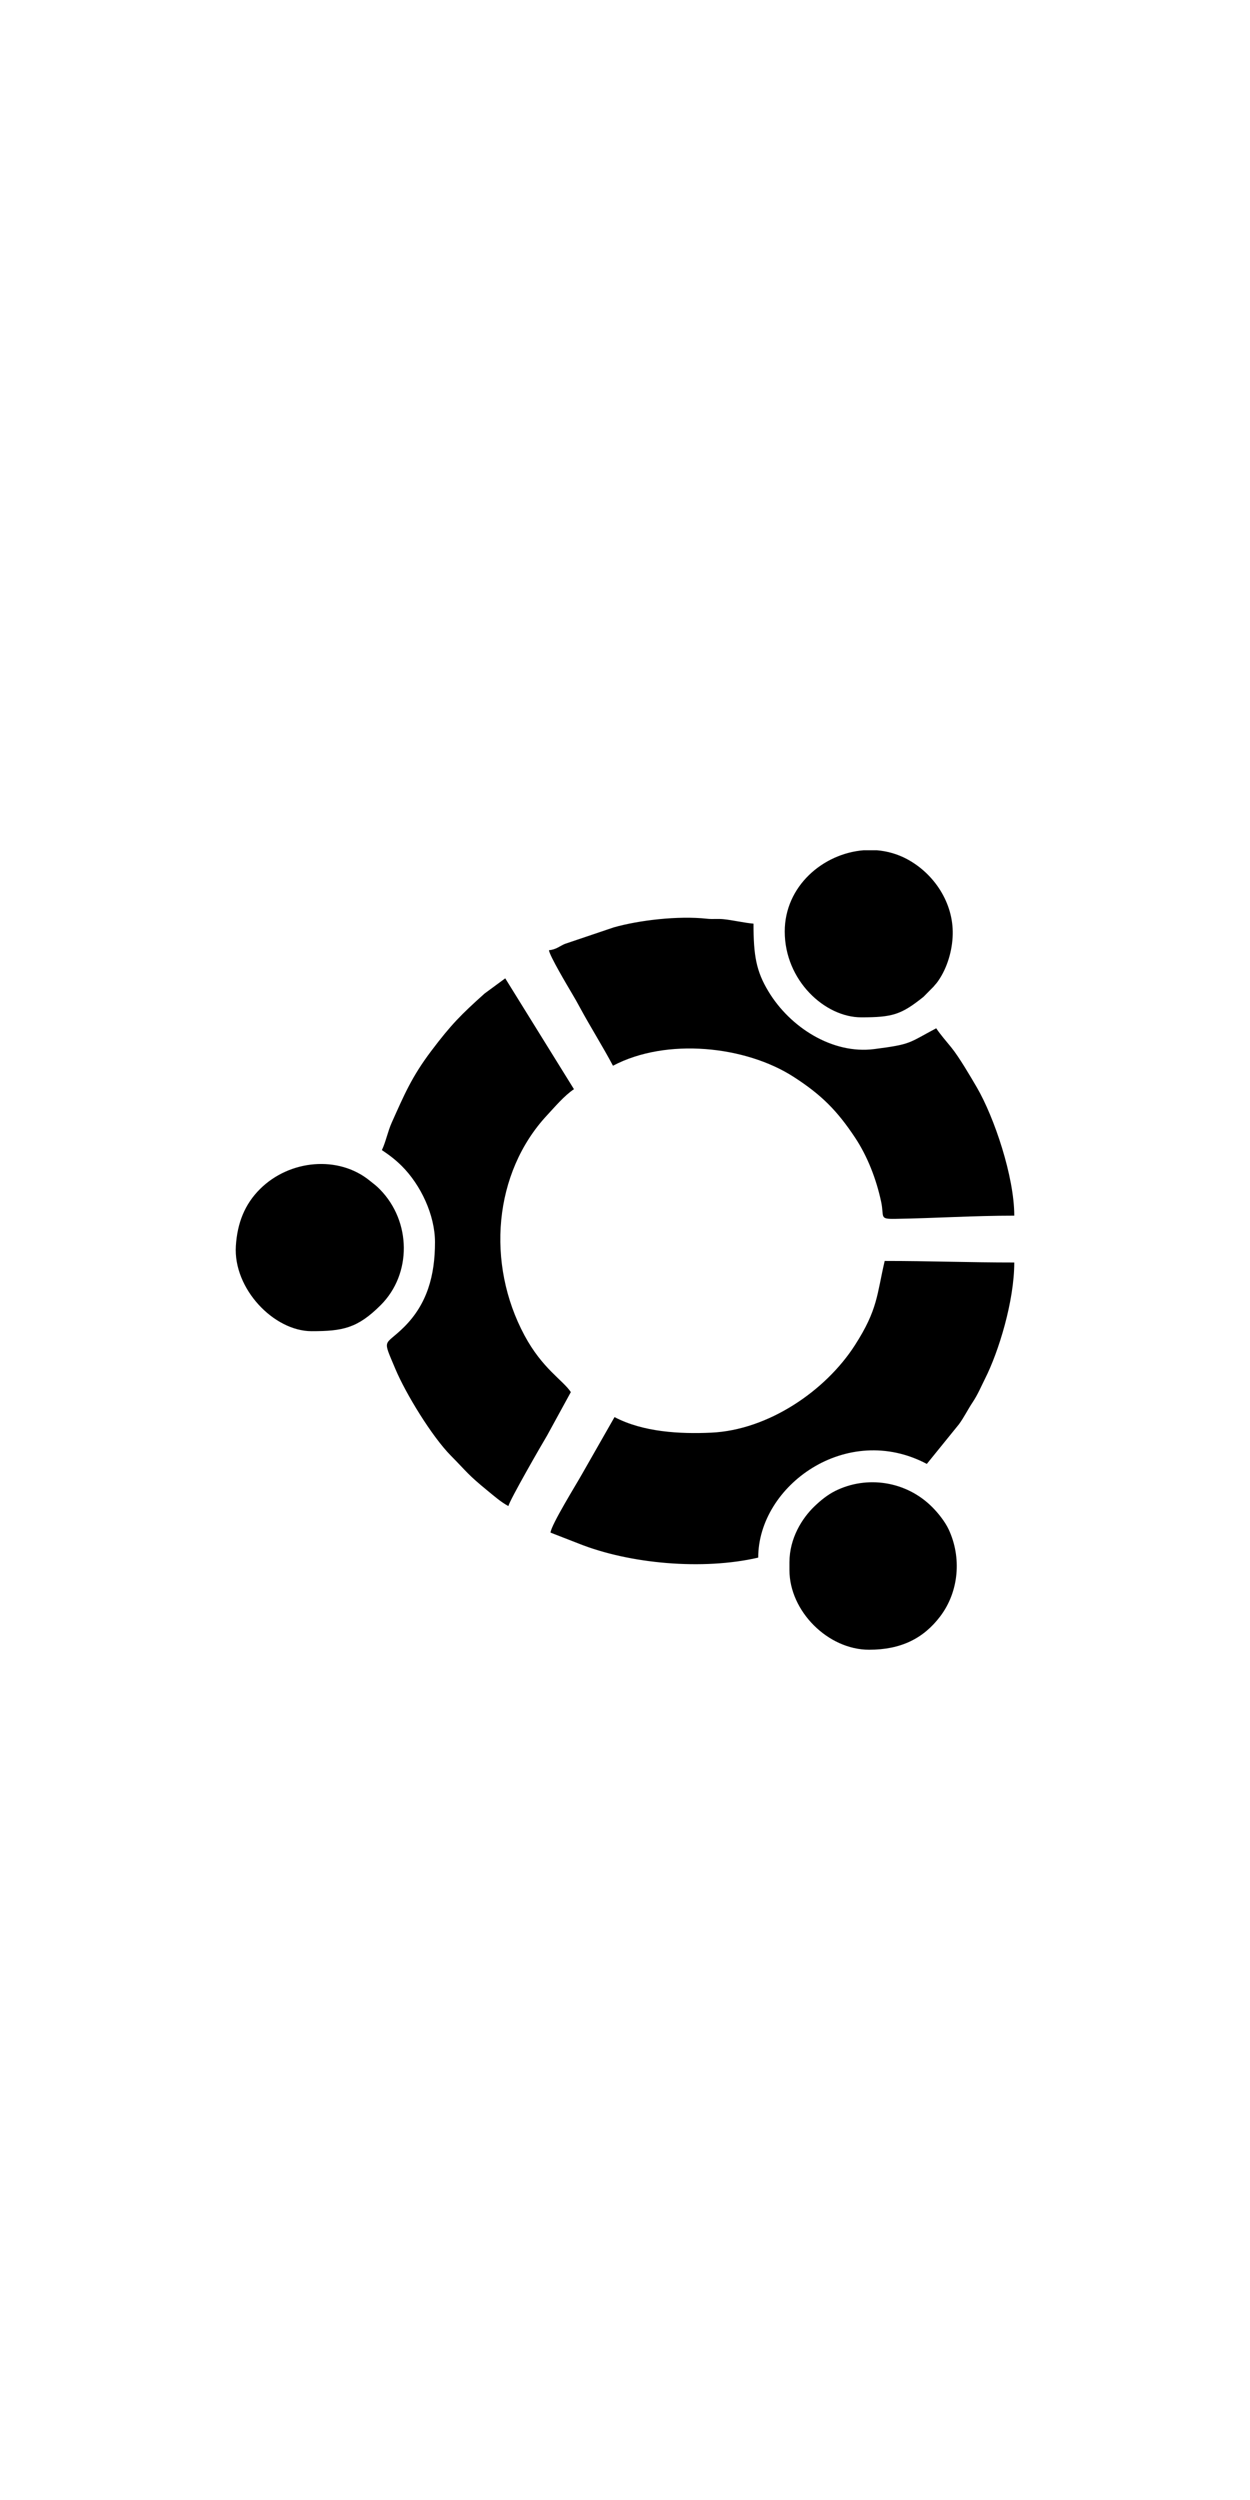 <?xml version="1.0" encoding="UTF-8"?>
<!DOCTYPE svg PUBLIC "-//W3C//DTD SVG 1.1//EN" "http://www.w3.org/Graphics/SVG/1.1/DTD/svg11.dtd">
<!-- Creator: CorelDRAW 2017 -->
<svg xmlns="http://www.w3.org/2000/svg" xml:space="preserve" width="289px" height="578px" version="1.1" style="shape-rendering:geometricPrecision; text-rendering:geometricPrecision; image-rendering:optimizeQuality; fill-rule:evenodd; clip-rule:evenodd"
viewBox="0 0 289 578"
 xmlns:xlink="http://www.w3.org/1999/xlink">
 <defs>
  <style type="text/css">
   <![CDATA[
    .fil0 {fill:black}
   ]]>
  </style>
 </defs>
 <g id="Capa_x0020_1">
  <g id="_3126910668224">
   <path class="fil0" d="M142.08 327.63l-7.47 13.1c-1.28,2.31 -7.18,11.79 -7.33,13.61l6.5 2.53c11.81,4.72 28.78,6.21 41.52,3.25 0,-16.68 20.47,-31.46 38.98,-21.66l7.44 -9.18c1.22,-1.68 2,-3.34 3.18,-5.11 1.19,-1.8 1.88,-3.49 2.86,-5.45 3.09,-6.12 6.74,-17.83 6.74,-26.83 -10.41,0 -19.59,-0.36 -29.96,-0.36 -1.83,7.82 -1.56,11.19 -6.88,19.47 -6.82,10.63 -20.1,19.62 -33.2,20.23 -7.24,0.34 -15.78,-0.12 -22.38,-3.6z"/>
   <path class="fil0" d="M88.29 265.9c1.67,1.11 3.16,2.24 4.61,3.69 4.37,4.36 7.67,11.32 7.67,17.61 0,7.71 -1.82,14.3 -7.13,19.59 -4.64,4.62 -5.13,2.32 -2.01,9.76 2.39,5.67 8.41,15.55 12.83,20.02 3.78,3.82 3.79,4.26 8.5,8.11 1.52,1.24 3.09,2.63 4.78,3.52 0.33,-1.43 7.65,-14.15 8.95,-16.31l5.49 -10.04c-1.9,-2.83 -6.57,-5.38 -10.72,-13.11 -8.9,-16.59 -7.16,-37.58 5.21,-50.88 1.76,-1.89 3.99,-4.55 6.23,-6.04l-15.89 -25.63 -4.78 3.52c-5.42,4.86 -7.71,7.15 -12.34,13.29 -4.53,6.01 -6.24,10.14 -9.11,16.52 -0.94,2.09 -1.38,4.49 -2.29,6.38z"/>
   <path class="fil0" d="M126.92 219.69c0.1,1.22 4.34,8.34 5.26,9.9 0.74,1.24 1.34,2.3 1.96,3.46 2.42,4.47 5.19,8.84 7.58,13.35 12.36,-6.54 30.68,-4.6 41.81,2.6 6.37,4.11 10.01,7.76 14.15,14 2.87,4.32 4.93,9.61 6.05,14.9 0.74,3.52 -0.55,3.97 3.31,3.9 9.19,-0.15 18.01,-0.74 27.46,-0.74 0,-9.02 -4.63,-22.73 -8.64,-29.63 -1.49,-2.55 -4.11,-7.03 -5.91,-9.25 -1.21,-1.49 -2.49,-2.94 -3.5,-4.44 -6.48,3.43 -5.63,3.69 -14.35,4.81 -9.62,1.23 -19.42,-5.01 -24.43,-13.32 -2.85,-4.7 -3.46,-8.35 -3.46,-15.68 -2.11,-0.18 -4.84,-0.82 -6.91,-1.03 -1.28,-0.14 -2.58,0.04 -3.86,-0.11 -6.68,-0.73 -15.74,0.35 -21.57,2.01l-11.33 3.83c-1.2,0.54 -2.05,1.31 -3.62,1.44z"/>
   <path class="fil0" d="M72.05 307.77c7.17,0 10.6,-0.66 15.98,-6.04 7.2,-7.2 7.08,-19.32 -0.18,-26.73 -0.92,-0.94 -1.31,-1.17 -2.33,-2 -7.24,-5.93 -18.56,-4.9 -25.4,1.9 -3.55,3.53 -5.25,7.87 -5.59,13.15 -0.63,9.88 8.76,19.72 17.52,19.72z"/>
   <path class="fil0" d="M181.43 215.36c0,11.32 9.27,19.85 17.69,19.85 7.28,0 9.24,-0.63 14.39,-4.74l2.33 -2.36c0.56,-0.7 0.57,-0.59 1.13,-1.41 2.02,-2.93 3.22,-6.93 3.3,-10.67 0.17,-7.26 -4.26,-14.02 -10.56,-17.4 -2.22,-1.19 -4.59,-1.85 -6.99,-2.05l-3.05 0c-9.41,0.76 -18.24,8.32 -18.24,18.78z"/>
   <path class="fil0" d="M182.52 361.2l0 1.81c0,9.5 8.91,18.41 18.41,18.41 7.31,0 12.55,-2.56 16.46,-7.73 4.32,-5.72 4.97,-13.59 1.95,-20.07 -0.83,-1.78 -2.42,-3.8 -3.83,-5.2 -6.04,-6.05 -15.16,-7.33 -22.41,-3.71 -1.78,0.89 -3.36,2.18 -4.77,3.53 -2.91,2.78 -5.81,7.43 -5.81,12.96z"/>
  </g>
 </g>
</svg>
